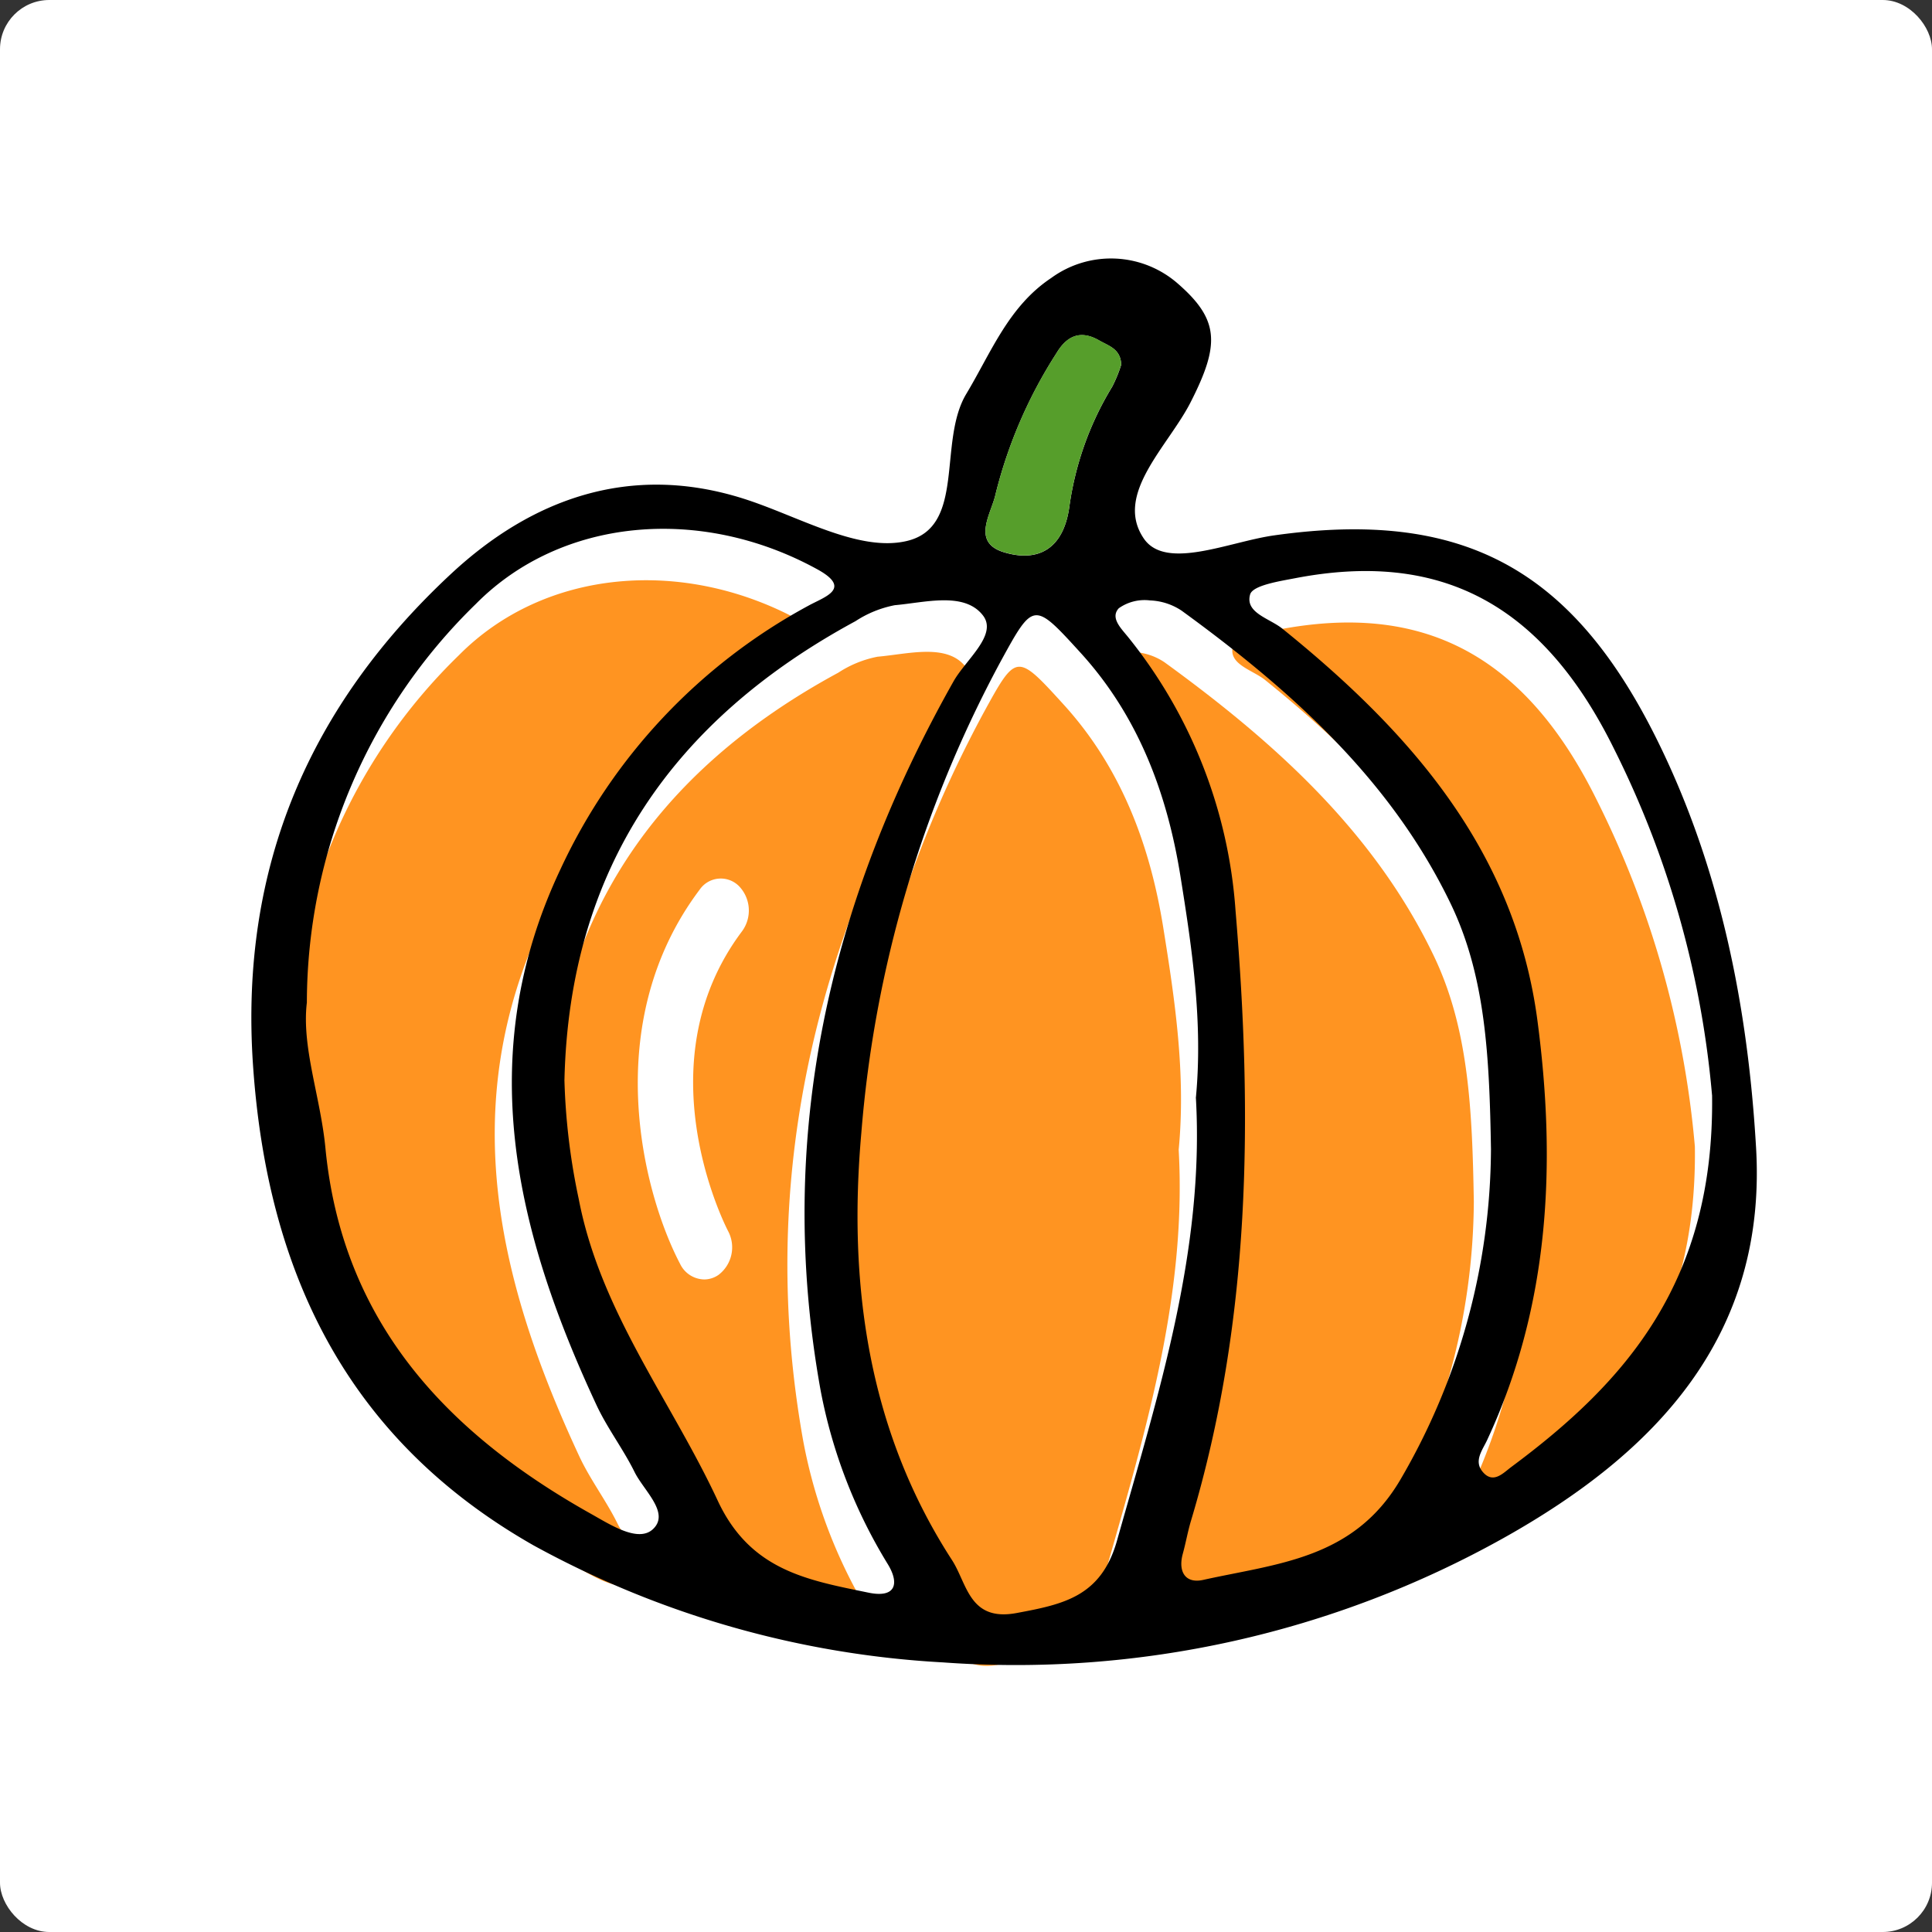 <svg xmlns="http://www.w3.org/2000/svg" width="196" height="196" viewBox="0 0 196 196">
  <rect x="0" y="0" width="196" height="196" fill="#333333" stroke="none"/>
  <g id="Group_1992" data-name="Group 1992" transform="translate(-1454 -166)">
    <g id="Group_1959" data-name="Group 1959">
      <g id="Group_1907" data-name="Group 1907" transform="translate(1157 97)">
        <rect id="Rectangle_1254" data-name="Rectangle 1254" width="196" height="196" rx="5" transform="translate(297 69)" fill="#fff"/>
      </g>
    </g>
    <g id="Group_1876" data-name="Group 1876" transform="translate(-55.5 -378.583)">
      <g id="Group_963" data-name="Group 963" transform="translate(1535 570.806)">
        <path id="Path_2415" data-name="Path 2415" d="M1628.226,588.779c.869,15.51-3.831,30.1-7.993,44.861-1.611,5.709-5.434,6.48-10.194,7.368-4.809.895-5-2.986-6.552-5.373-8.577-13.235-10.54-28.151-9.2-43.3a120.945,120.945,0,0,1,14.152-47.893c3.316-6.056,3.34-6.077,8.108-.834,5.853,6.431,8.769,14.268,10.111,22.618C1627.851,573.628,1628.96,581.106,1628.226,588.779Z" transform="translate(-1534.149 -498.363)" fill="#ff9421"/>
        <path id="Path_2416" data-name="Path 2416" d="M1551.638,581.246a56.53,56.53,0,0,1,17.147-40.48c8.664-8.768,22.8-10.027,34.648-3.521,3.586,1.97.724,2.793-.895,3.686a58.29,58.29,0,0,0-25.157,26.727c-8.916,18.847-4.573,36.728,3.648,54.373,1.1,2.356,2.715,4.467,3.865,6.8.925,1.889,3.615,4.147,1.862,5.788-1.509,1.414-4.369-.47-6.342-1.585-14.642-8.217-25.189-19.468-26.884-37.071C1553.029,590.786,1551.116,585.774,1551.638,581.246Z" transform="translate(-1547.751 -500.495)" fill="#ff9421"/>
        <path id="Path_2417" data-name="Path 2417" d="M1571.4,587.265c.506-21.4,11.009-36.494,29.522-46.515a11.137,11.137,0,0,1,3.987-1.621c3.081-.264,7.059-1.4,8.944,1.045,1.518,1.967-1.745,4.483-2.986,6.682-12.645,22.432-18.089,46.219-13.5,71.855a52.171,52.171,0,0,0,6.848,17.734c1.189,1.982.764,3.427-1.971,2.863-6.18-1.279-11.989-2.238-15.3-9.334-4.744-10.173-11.918-19.175-14.1-30.6A66.169,66.169,0,0,1,1571.4,587.265Z" transform="translate(-1541.377 -498.73)" fill="#ff9421"/>
        <path id="Path_2418" data-name="Path 2418" d="M1651.807,594.389a66.865,66.865,0,0,1-9.21,33.483c-4.743,8.059-12.508,8.483-19.994,10.15-1.786.4-2.572-.812-2.068-2.654.305-1.114.5-2.259.837-3.365,6.077-20.288,6.263-41.03,4.514-61.864a49.706,49.706,0,0,0-10.935-27.81c-.716-.879-1.789-1.929-.91-2.88a4.513,4.513,0,0,1,3.177-.793,6.158,6.158,0,0,1,3.2,1.037c11.1,8.059,21.227,17.133,27.288,29.709C1651.277,576.8,1651.645,585.012,1651.807,594.389Z" transform="translate(-1527.788 -498.735)" fill="#ff9421"/>
        <path id="Path_2419" data-name="Path 2419" d="M1670.928,589.553c.256,18.947-8.772,29.122-20.381,37.737-.793.592-1.84,1.77-2.907.444-.88-1.093,0-2.175.469-3.171,6.361-13.644,7.039-28.036,5.109-42.606-2.287-17.249-12.939-29.292-25.877-39.732-1.3-1.049-3.8-1.6-3.269-3.468.264-.925,2.943-1.334,4.594-1.651,14.423-2.765,24.911,2.29,32.32,17.307A97.194,97.194,0,0,1,1670.928,589.553Z" transform="translate(-1524.484 -499.453)" fill="#ff9421"/>
        <path id="Path_2420" data-name="Path 2420" d="M1701.3,598.222c1.321,19.553-10.3,31.443-25.53,39.982a101.433,101.433,0,0,1-56.941,12.651,97.329,97.329,0,0,1-41.531-11.873c-18.76-10.673-27.024-27.506-28.46-48.778-1.359-20.142,5.813-36.487,20.092-49.777,8.162-7.6,18.17-11.29,29.7-7.623,5.519,1.753,11.647,5.451,16.553,4.283,6.016-1.435,3.1-10.047,6.018-14.916,2.533-4.221,4.29-8.887,8.627-11.769a10.29,10.29,0,0,1,12.823.564c4.228,3.679,4.3,6.175,1.314,12.04-2.278,4.479-7.807,9.342-4.756,13.83,2.233,3.282,8.659.329,13.212-.313,18.987-2.684,30.147,3.255,38.769,20.555C1697.047,568.842,1700.343,582.372,1701.3,598.222Zm-56.809-4.6c.733-7.677-.377-15.152-1.567-22.556-1.342-8.354-4.258-16.187-10.111-22.618-4.769-5.238-4.792-5.222-8.108.834a120.944,120.944,0,0,0-14.152,47.893c-1.34,15.151.622,30.067,9.2,43.3,1.547,2.387,1.743,6.268,6.552,5.373,4.756-.888,8.588-1.659,10.194-7.367,4.167-14.757,8.868-29.351,8-44.861Zm-90.191-9.666c-.528,4.528,1.391,9.541,1.889,14.726,1.7,17.6,12.242,28.854,26.884,37.071,1.982,1.108,4.837,2.992,6.342,1.585,1.753-1.642-.925-3.9-1.861-5.788-1.151-2.334-2.768-4.446-3.866-6.8-8.222-17.64-12.564-35.526-3.648-54.373a58.3,58.3,0,0,1,25.157-26.728c1.617-.894,4.479-1.717.894-3.686-11.847-6.507-25.984-5.248-34.648,3.521a56.535,56.535,0,0,0-17.138,40.473Zm26.134,7.784a66.192,66.192,0,0,0,1.453,12.107c2.188,11.425,9.36,20.427,14.1,30.6,3.31,7.1,9.116,8.059,15.3,9.335,2.735.564,3.16-.889,1.971-2.863a52.19,52.19,0,0,1-6.848-17.735c-4.6-25.629.851-49.423,13.5-71.855,1.24-2.2,4.5-4.715,2.986-6.682-1.885-2.444-5.863-1.312-8.944-1.044a11.117,11.117,0,0,0-3.989,1.621c-18.515,10.018-29.019,25.115-29.525,46.512Zm94,7.12c-.16-9.38-.528-17.586-4.1-24.993-6.062-12.576-16.2-21.647-27.288-29.71a6.176,6.176,0,0,0-3.2-1.037,4.518,4.518,0,0,0-3.171.794c-.879.95.193,2,.909,2.879a49.712,49.712,0,0,1,10.935,27.81c1.751,20.836,1.567,41.576-4.514,61.864-.333,1.107-.528,2.246-.836,3.366-.506,1.843.28,3.053,2.068,2.654,7.485-1.667,15.251-2.089,19.994-10.152a66.881,66.881,0,0,0,9.2-33.477Zm22.425-5.549a97.181,97.181,0,0,0-9.947-35.143c-7.409-15.015-17.9-20.071-32.32-17.307-1.65.317-4.327.729-4.594,1.653-.536,1.871,1.967,2.419,3.267,3.468,12.938,10.437,23.59,22.483,25.877,39.732,1.932,14.57,1.253,28.962-5.109,42.606-.468,1-1.349,2.083-.469,3.171,1.072,1.321,2.114.148,2.907-.444,11.62-8.621,20.648-18.8,20.392-37.737Zm-59.938-74.116c-.066-1.6-1.263-1.885-2.231-2.445-1.933-1.118-3.309-.435-4.34,1.293a47.566,47.566,0,0,0-6.174,14.288c-.421,1.982-2.51,4.888.861,5.908,3.522,1.057,6.03-.4,6.618-4.594a31.684,31.684,0,0,1,4.349-12.2,13.843,13.843,0,0,0,.921-2.251Z" transform="translate(-1548.674 -508.43)"/>
        <path id="Path_2421" data-name="Path 2421" d="M1618.817,517.3a13.767,13.767,0,0,1-.917,2.246,31.681,31.681,0,0,0-4.348,12.2c-.588,4.2-3.1,5.653-6.618,4.595-3.374-1.016-1.283-3.925-.861-5.909a47.559,47.559,0,0,1,6.174-14.288c1.031-1.727,2.407-2.41,4.34-1.293C1617.554,515.414,1618.753,515.7,1618.817,517.3Z" transform="translate(-1530.57 -506.544)" fill="#569e2b"/>
      </g>
      <path id="Path_3152" data-name="Path 3152" d="M1204.935,222.136a2.767,2.767,0,0,1-2.493-1.569c-3.781-7.2-8.233-24.4,1.978-37.974a2.6,2.6,0,0,1,4-.35,3.561,3.561,0,0,1,.305,4.564c-10.07,13.392-1.771,29.747-1.412,30.437a3.509,3.509,0,0,1-.986,4.434A2.581,2.581,0,0,1,1204.935,222.136Z" transform="translate(376.059 452.246)" fill="#fff"/>
    </g>
  </g>
</svg>
